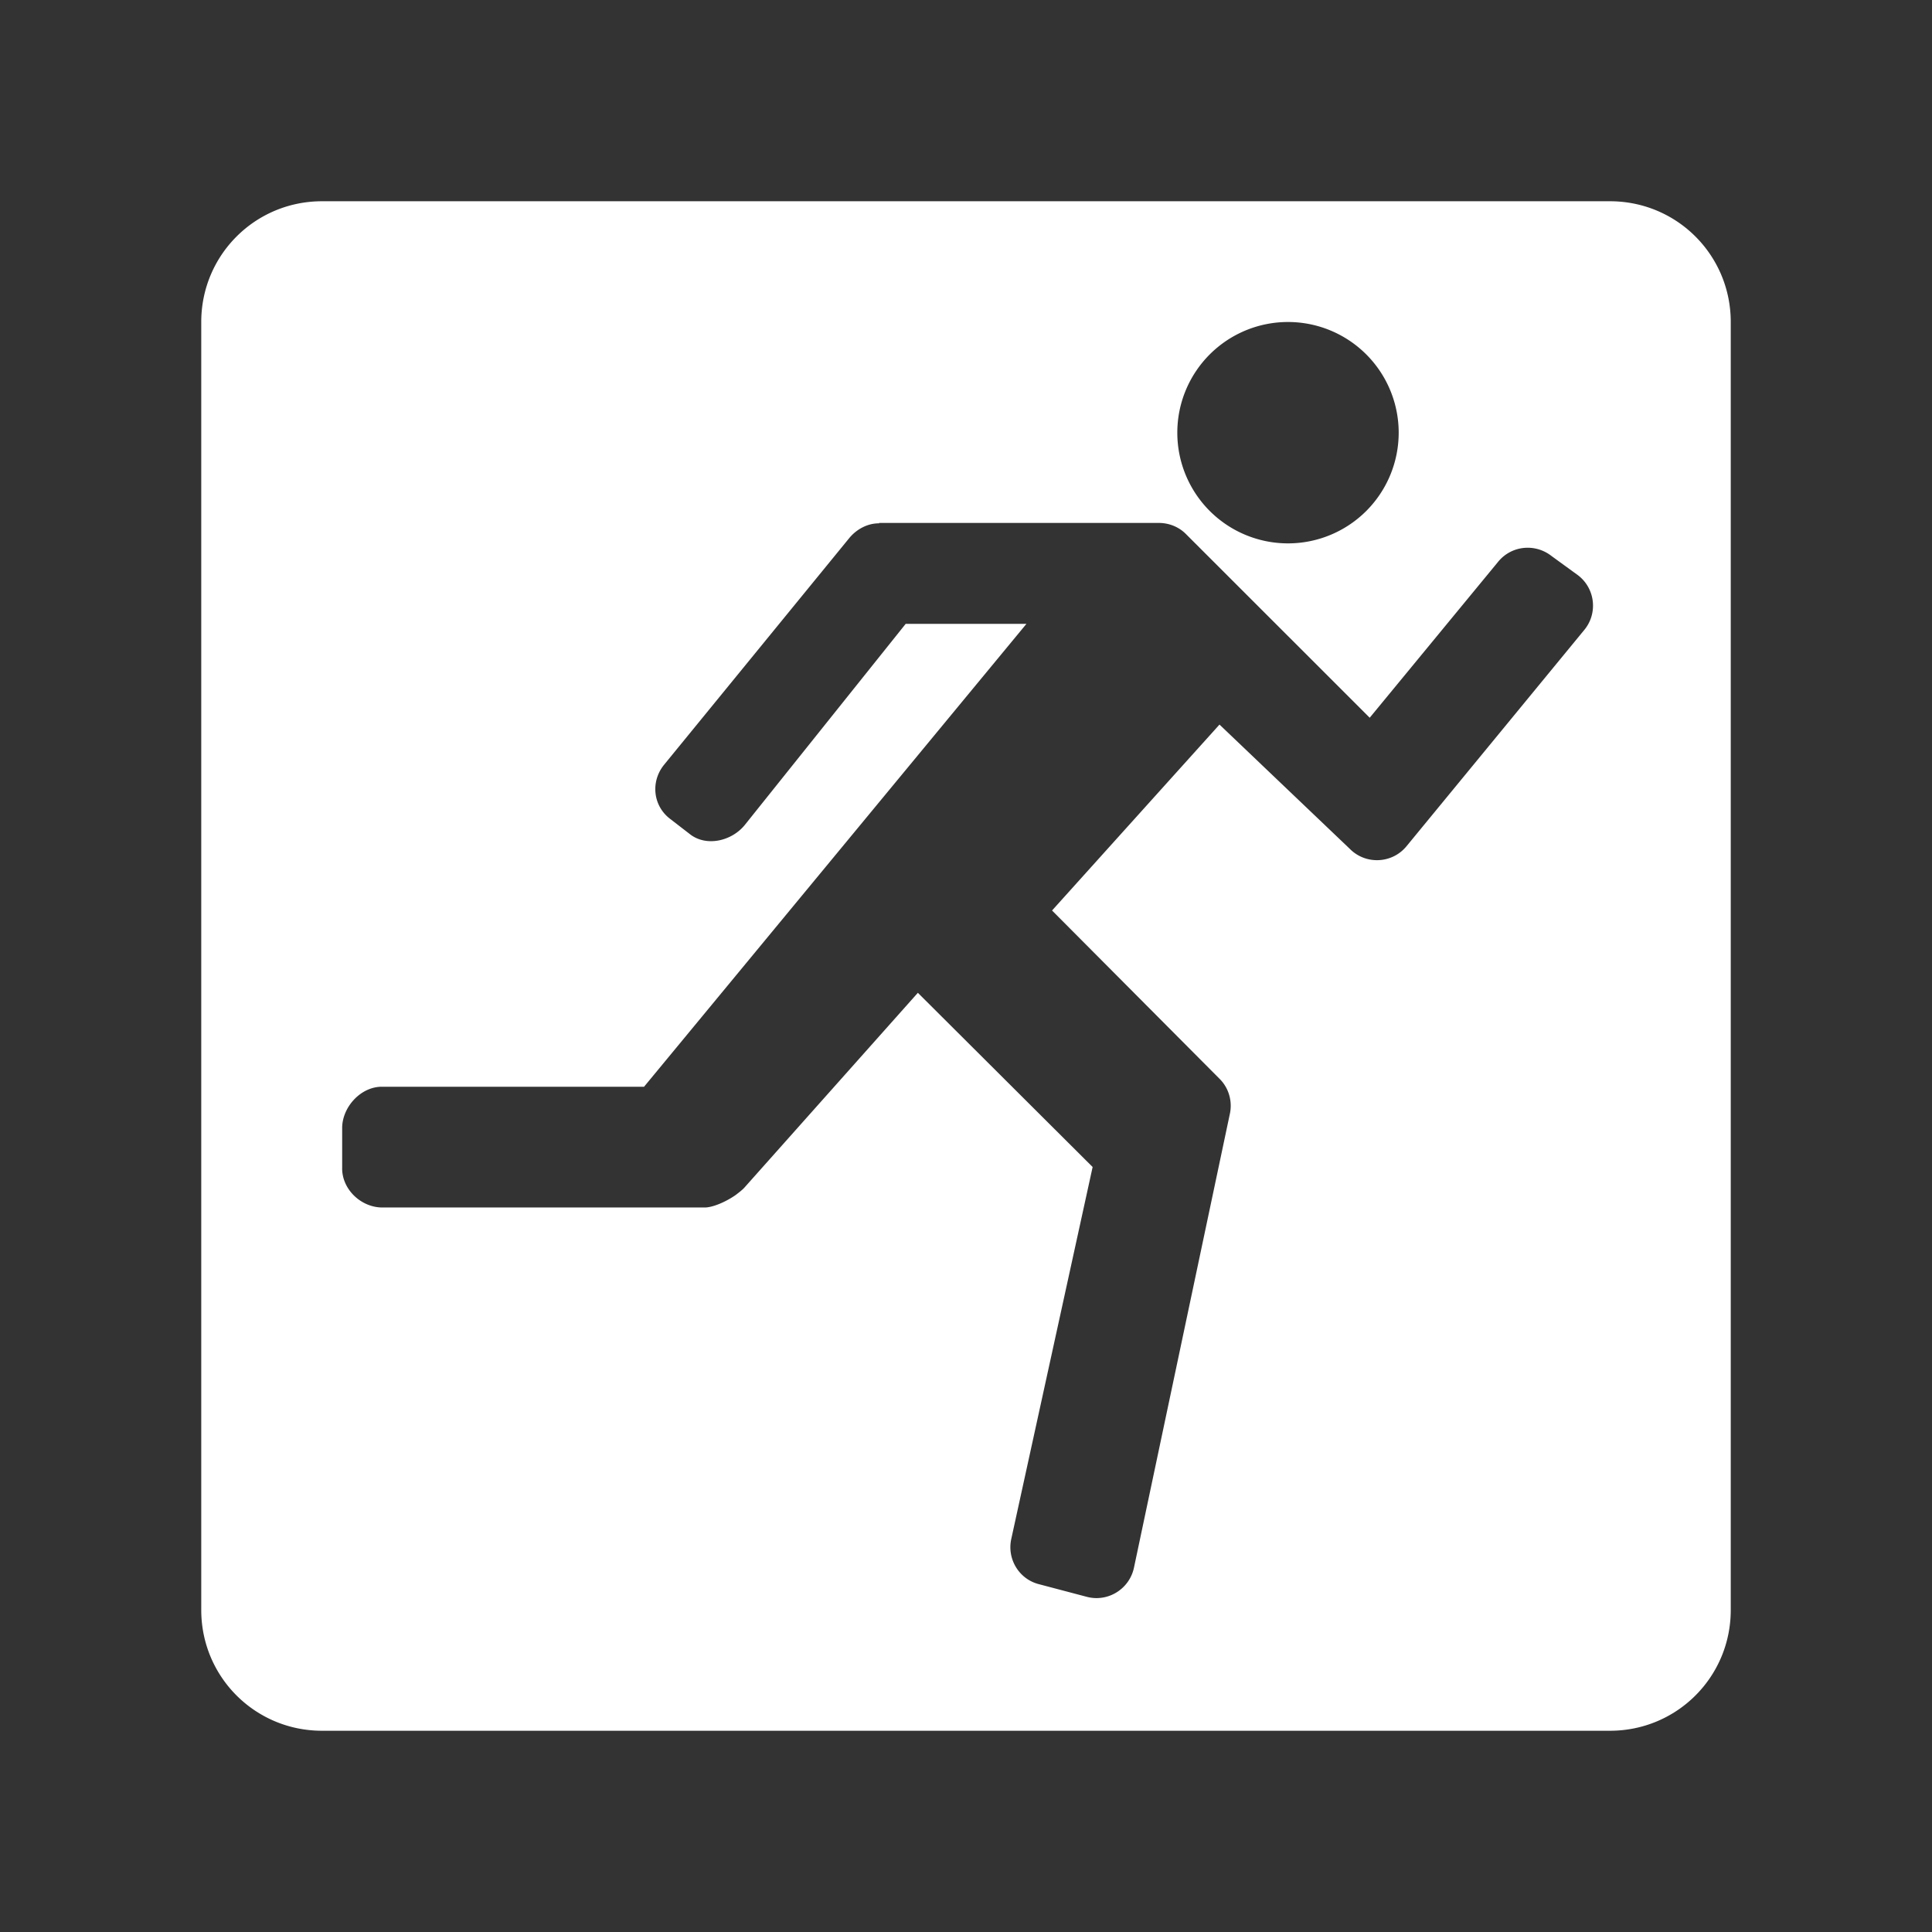 <svg class="androidrun" width="48" height="48" version="1.1" viewBox="0 0 48 48" xmlns="http://www.w3.org/2000/svg" fill="#ffffff">
 <rect x="0" y="0" width="48" height="48" fill="#333333" stroke="none"/>
 <path d="m8 5c-1.662 0-3 1.338-3 3v32c0 1.662 1.338 3 3 3h32c1.662 0 3-1.338 3-3v-32c0-1.662-1.338-3-3-3h-32zm24 3a2.75 2.75 0 0 1 2.75 2.75 2.75 2.75 0 0 1 -2.75 2.75 2.75 2.75 0 0 1 -2.75 -2.75 2.75 2.75 0 0 1 2.75 -2.75zm-10.16 4.992h6.949c0.26 0 0.509 0.101 0.69 0.291l4.551 4.549 3.186-3.869c0.33-0.41 0.92-0.47 1.33-0.15l0.66 0.48c0.432 0.331 0.498 0.957 0.144 1.371l-4.406 5.361c-0.359 0.436-1.017 0.464-1.412 0.061l-3.234-3.084-4.16 4.619 4.16 4.18c0.233 0.229 0.329 0.568 0.254 0.889l-2.377 11.25c-0.109 0.537-0.65 0.875-1.18 0.731l-1.182-0.312c-0.495-0.125-0.798-0.625-0.688-1.125l2.021-9.24-4.342-4.328-4.299 4.828c-0.05 0.06-0.131 0.121-0.221 0.191-0.24 0.17-0.577 0.318-0.783 0.315h-8c-0.538 0-1.018-0.463-1-1v-1c0.017-0.519 0.48-1.01 1-1h6.5l9.5-11.5h-3l-4 5c-0.32 0.39-0.93 0.54-1.34 0.24l-0.518-0.4c-0.423-0.327-0.481-0.925-0.144-1.34l4.6-5.631c0.183-0.222 0.457-0.37 0.744-0.367l-0.004-0.008z"/>
</svg>

